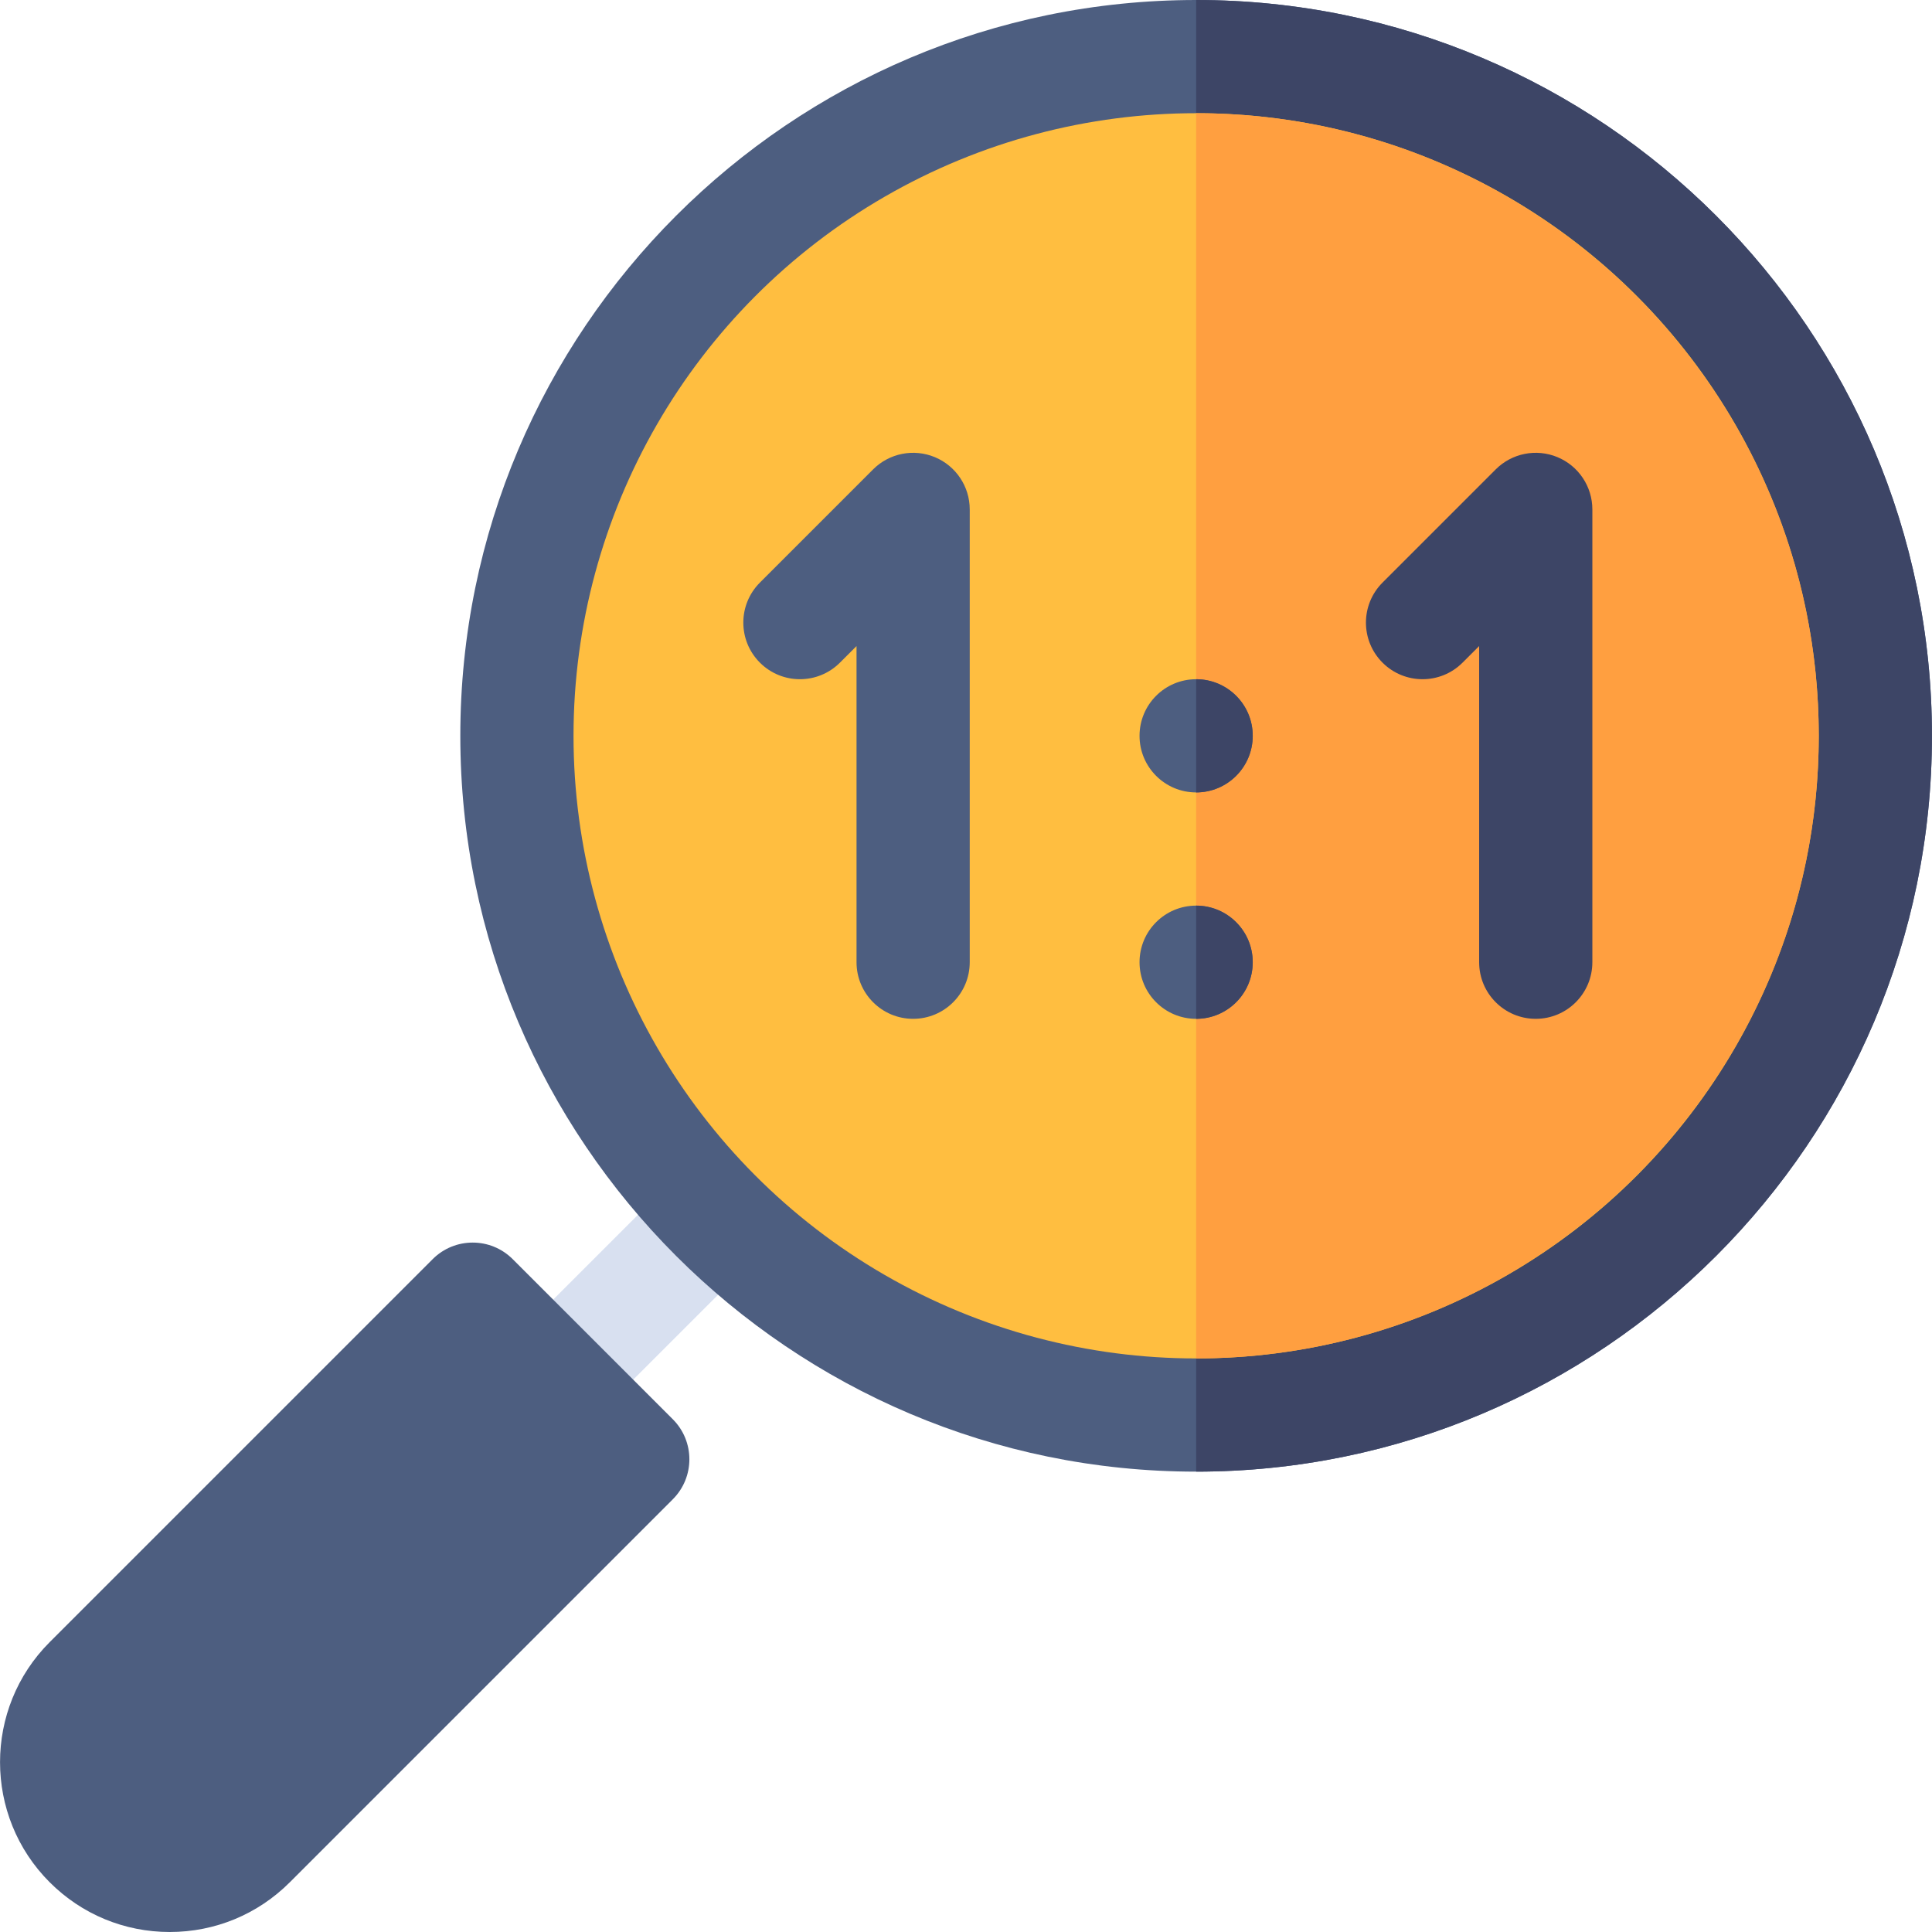 <svg id="Capa_1" enable-background="new 0 0 512 512" height="512" viewBox="0 0 512 512" width="512" xmlns="http://www.w3.org/2000/svg"><g id="actual"><g><g><path d="m146.596 380.625c-3.839 0-7.678-1.464-10.606-4.394-5.858-5.858-5.858-15.355 0-21.213l43.23-43.23c5.857-5.858 15.355-5.858 21.213 0s5.858 15.355 0 21.213l-43.23 43.23c-2.929 2.93-6.768 4.394-10.607 4.394z" fill="#d8e0f0"/></g></g><g><path d="m316.989 390c-107.523 0-195-87.477-195-195s87.477-195 195-195 195 87.477 195 195-87.476 195-195 195z" fill="#4d5e80"/><path d="m511.989 195c0-107.523-87.477-195-195-195v390c107.524 0 195-87.477 195-195z" fill="#3d4566"/><circle cx="316.989" cy="195" fill="#ffbe40" r="165"/><path d="m316.989 30v330c90.981 0 165-74.019 165-165s-74.018-165-165-165z" fill="#ff9f40"/></g><g><path d="m241.989 270c-8.284 0-15-6.716-15-15v-83.787l-4.394 4.393c-5.857 5.858-15.355 5.858-21.213 0s-5.858-15.355 0-21.213l30-30c4.289-4.29 10.74-5.574 16.347-3.252 5.605 2.322 9.26 7.792 9.26 13.858v120c0 8.285-6.716 15.001-15 15.001z" fill="#4d5e80"/></g><g><g><path d="m406.989 270c-8.284 0-15-6.716-15-15v-83.787l-4.394 4.393c-5.857 5.858-15.355 5.858-21.213 0s-5.858-15.355 0-21.213l30-30c4.29-4.29 10.74-5.574 16.347-3.252 5.605 2.322 9.26 7.792 9.26 13.858v120c0 8.285-6.716 15.001-15 15.001z" fill="#3d4566"/></g></g><g><circle cx="316.989" cy="255" fill="#4d5e80" r="15"/></g><g><circle cx="316.989" cy="195" fill="#4d5e80" r="15"/></g><path d="m331.989 195c0-8.284-6.716-15-15-15v30c8.285 0 15-6.715 15-15z" fill="#3d4566"/><g><path d="m44.989 512c-12.02 0-23.321-4.681-31.82-13.18-17.545-17.545-17.545-46.094 0-63.639l101.492-101.491c5.857-5.858 15.355-5.858 21.213 0l42.426 42.426c5.858 5.858 5.858 15.355 0 21.213l-101.491 101.491c-8.499 8.499-19.8 13.18-31.82 13.18z" fill="#4d5e80"/></g><path d="m331.989 255c0-8.284-6.716-15-15-15v30c8.285 0 15-6.715 15-15z" fill="#3d4566"/></g></svg>